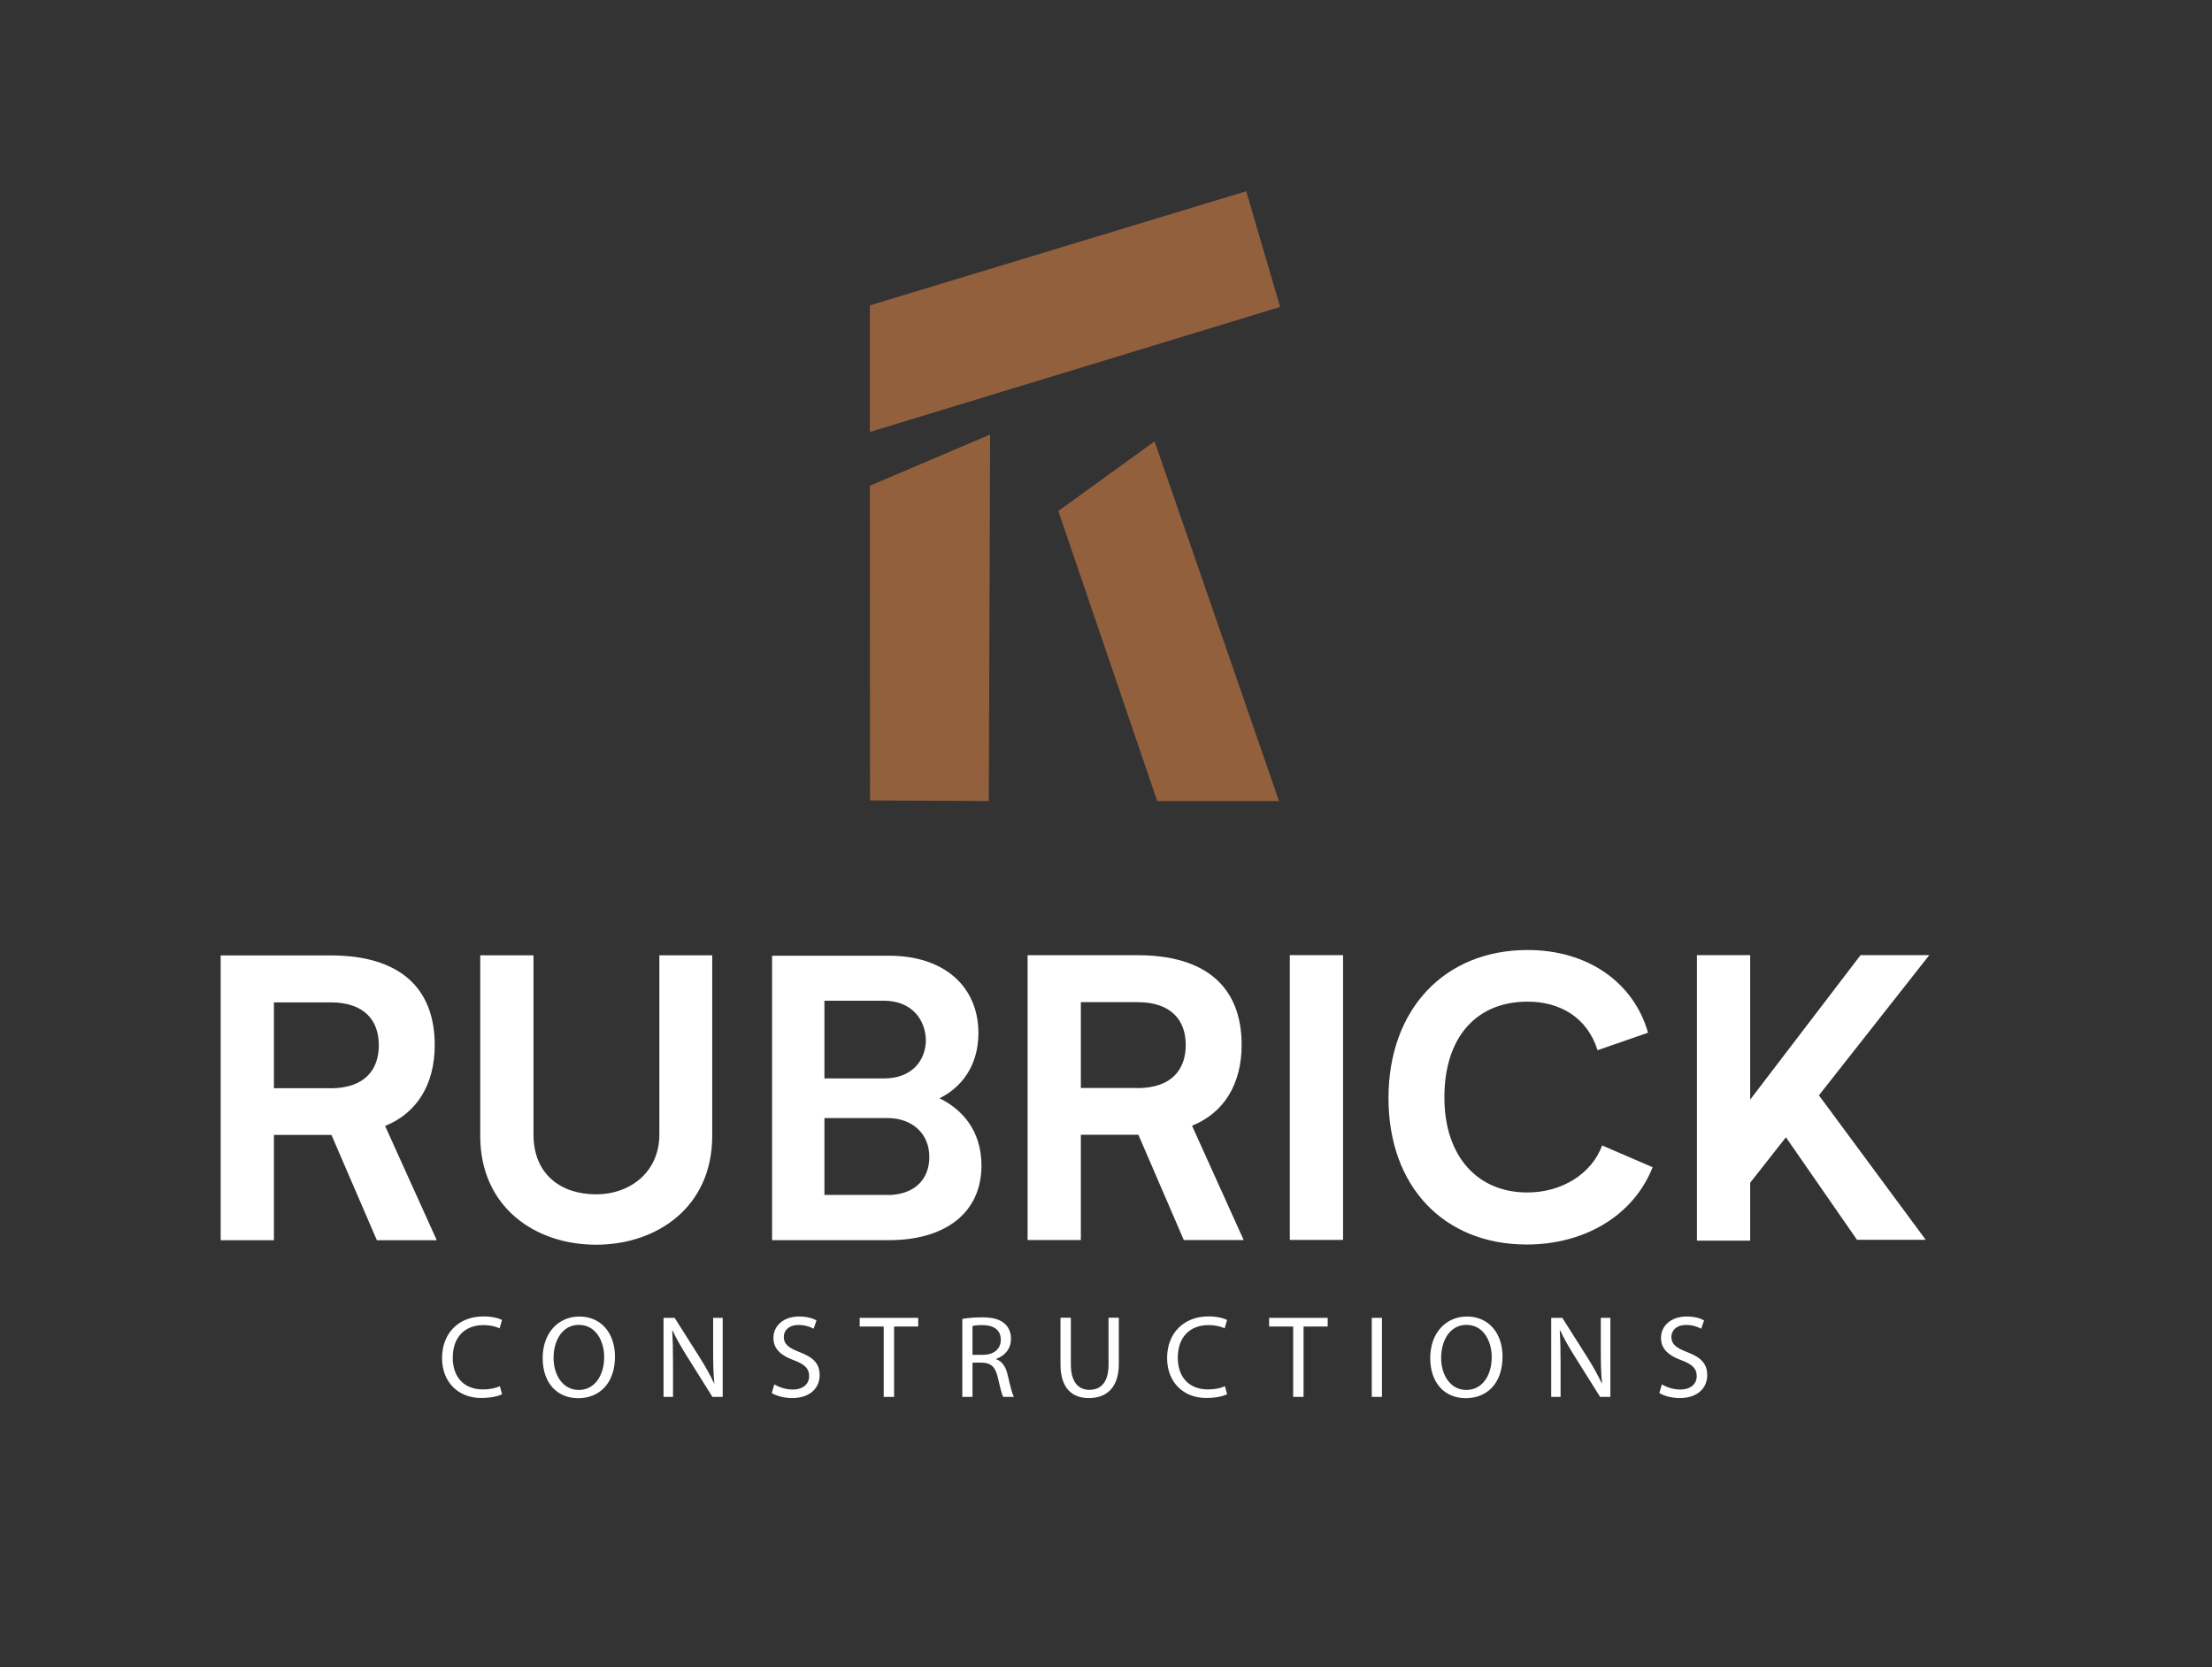 <svg xmlns="http://www.w3.org/2000/svg" id="a" viewBox="0 0 217.22 163.72"><rect x="0" y="0" width="217.22" height="163.72" fill="#333333" stroke="none"/><defs><style>.b{fill:#fff}.c{fill:#93603e}</style></defs><path d="M122.38 18.78 85.42 29.99v12.43l40.29-12.28-3.33-11.36zM97.1 78.66l.13-35.99-11.81 5.03.02 30.9 11.66.06zM125.6 78.66l-12.22-35.32-9.45 6.84 9.71 28.48h11.96z" class="c"/><path d="M189.46 93.79h-6.75l-10.84 14.19V93.79h-5.23v28.04h5.23v-5.69l3.51-4.46 6.98 10.07h6.75l-10.49-14.19 10.84-13.77Zm-27.62 7.63c-1.37-4.85-5.8-8.13-11.83-8.13-8.17 0-13.66 5.84-13.66 14.54s5.46 14.38 13.58 14.38c5.53 0 10.42-2.71 12.36-7.59l-4.96-2.14c-.99 2.71-3.85 4.62-7.36 4.62-4.81 0-8.13-3.47-8.13-9.35s3.13-9.39 8.17-9.39c3.24 0 5.88 1.6 6.87 4.77l4.96-1.72Zm-29.95-7.63h-5.23v27.97h5.23V93.79Zm-20.22 13.05h-5.53v-8.43h5.57c3.32 0 4.73 1.79 4.73 4.2s-1.37 4.24-4.77 4.24m5.38 3.7c3.13-1.26 4.88-4.08 4.88-7.94 0-5.65-3.47-8.81-10.22-8.81h-10.8v27.97h5.23v-10.34h5.65l4.46 10.34h5.88l-5.07-11.22Zm-29.91 6.79h-6.18v-7.55h6.18c2.4 0 4.12 1.49 4.12 3.82s-1.6 3.74-4.12 3.74m-.34-19.08c2.82 0 4.08 1.95 4.12 3.85 0 1.95-1.3 3.78-4.12 3.78h-5.84v-7.63h5.84Zm5.46 9.58c2.1-1.03 3.82-3.13 3.82-6.41 0-4.5-3.28-7.59-8.78-7.59H75.82v27.93h11.52c5.42 0 9.04-2.63 9.04-7.33 0-3.43-1.91-5.53-4.12-6.6m-45.1 3.7c0 6.98 5.38 10.68 11.37 10.68s11.41-3.7 11.41-10.68V93.81h-5.19v17.59c0 3.66-2.82 5.88-6.22 5.88s-6.14-1.91-6.14-5.88V93.81h-5.23v17.74Zm-14.73-4.69H26.9v-8.43h5.57c3.32 0 4.73 1.79 4.73 4.2s-1.37 4.24-4.77 4.24m5.38 3.7c3.13-1.26 4.88-4.08 4.88-7.94 0-5.65-3.47-8.81-10.22-8.81h-10.8v27.97h5.23v-10.34h5.65l4.46 10.34h5.88l-5.07-11.22ZM162.95 136.79c.42.28 1.23.5 1.98.5 1.83 0 2.72-1.04 2.72-2.24s-.67-1.77-1.98-2.28c-1.07-.41-1.54-.77-1.54-1.5 0-.53.4-1.16 1.46-1.16.7 0 1.22.23 1.47.37l.28-.82c-.35-.2-.92-.38-1.72-.38-1.51 0-2.51.9-2.51 2.11 0 1.09.78 1.75 2.05 2.2 1.05.4 1.46.82 1.46 1.54 0 .78-.6 1.32-1.62 1.32-.69 0-1.35-.23-1.8-.51l-.25.84Zm-9.7.38v-3.32c0-1.29-.02-2.22-.08-3.2h.04c.39.83.91 1.72 1.45 2.58l2.47 3.94h1.01v-7.76h-.94v3.25c0 1.21.02 2.15.12 3.19h-.02c-.37-.78-.82-1.6-1.39-2.51l-2.49-3.93h-1.09v7.76h.94Zm-9.24-7.07c1.67 0 2.48 1.61 2.48 3.16 0 1.76-.9 3.23-2.49 3.23s-2.48-1.49-2.48-3.15.83-3.24 2.49-3.24m.05-.82c-2.07 0-3.61 1.61-3.61 4.08s1.44 3.94 3.49 3.94 3.61-1.42 3.61-4.09c0-2.3-1.37-3.93-3.49-3.93m-9.35 7.89h1v-7.76h-1v7.76Zm-7.71 0h1.01v-6.91h2.37v-.85h-5.75v.85h2.36v6.91Zm-6.72-1.05c-.4.2-1.03.32-1.64.32-1.89 0-2.98-1.22-2.98-3.12 0-2.04 1.21-3.2 3.03-3.2.65 0 1.19.14 1.57.32l.24-.82c-.27-.14-.88-.35-1.84-.35-2.41 0-4.05 1.65-4.05 4.08s1.65 3.93 3.84 3.93c.94 0 1.68-.18 2.05-.37l-.21-.79Zm-16.14-6.72v4.57c0 2.41 1.2 3.32 2.79 3.32 1.68 0 2.94-.98 2.94-3.36v-4.53h-1.01v4.6c0 1.72-.74 2.48-1.89 2.48-1.04 0-1.81-.74-1.81-2.48v-4.6h-1.01Zm-8.64.81c.16-.05.51-.09.99-.09 1.06.01 1.79.45 1.79 1.45 0 .89-.68 1.47-1.75 1.47H95.5v-2.83Zm-1 6.96h1v-3.36h.94c.91.03 1.32.44 1.56 1.51.22.97.39 1.64.52 1.85h1.04c-.16-.3-.35-1.05-.6-2.13-.18-.81-.54-1.36-1.14-1.57v-.03c.82-.28 1.46-.96 1.46-1.98 0-.6-.22-1.13-.61-1.47-.48-.44-1.18-.63-2.25-.63-.69 0-1.42.06-1.92.16v7.66Zm-7.71 0h1.01v-6.91h2.37v-.85h-5.75v.85h2.36v6.91Zm-11-.38c.41.28 1.23.5 1.98.5 1.83 0 2.72-1.04 2.72-2.24s-.67-1.77-1.98-2.28c-1.07-.41-1.54-.77-1.54-1.5 0-.53.4-1.16 1.46-1.16.7 0 1.22.23 1.47.37l.28-.82c-.35-.2-.92-.38-1.72-.38-1.51 0-2.51.9-2.51 2.11 0 1.09.78 1.75 2.05 2.2 1.05.4 1.46.82 1.46 1.54 0 .78-.6 1.32-1.62 1.32-.69 0-1.35-.23-1.8-.51l-.25.84Zm-9.7.38v-3.32c0-1.29-.02-2.22-.08-3.2h.03c.39.83.91 1.72 1.45 2.58l2.47 3.94h1.01v-7.76h-.94v3.25c0 1.21.02 2.15.12 3.19h-.02c-.37-.78-.82-1.6-1.39-2.51l-2.49-3.93h-1.09v7.76h.94Zm-9.24-7.07c1.67 0 2.48 1.61 2.48 3.16 0 1.76-.9 3.23-2.49 3.23s-2.48-1.49-2.48-3.15.83-3.24 2.49-3.24m.05-.82c-2.07 0-3.61 1.61-3.61 4.08s1.44 3.94 3.49 3.94 3.61-1.42 3.61-4.09c0-2.3-1.37-3.93-3.49-3.93m-7.82 6.84c-.4.2-1.03.32-1.64.32-1.89 0-2.98-1.22-2.98-3.12 0-2.04 1.21-3.2 3.03-3.2.64 0 1.19.14 1.57.32l.24-.82c-.26-.14-.88-.35-1.84-.35-2.41 0-4.05 1.65-4.05 4.08s1.65 3.93 3.84 3.93c.94 0 1.68-.18 2.05-.37l-.21-.79Z" class="b"/></svg>